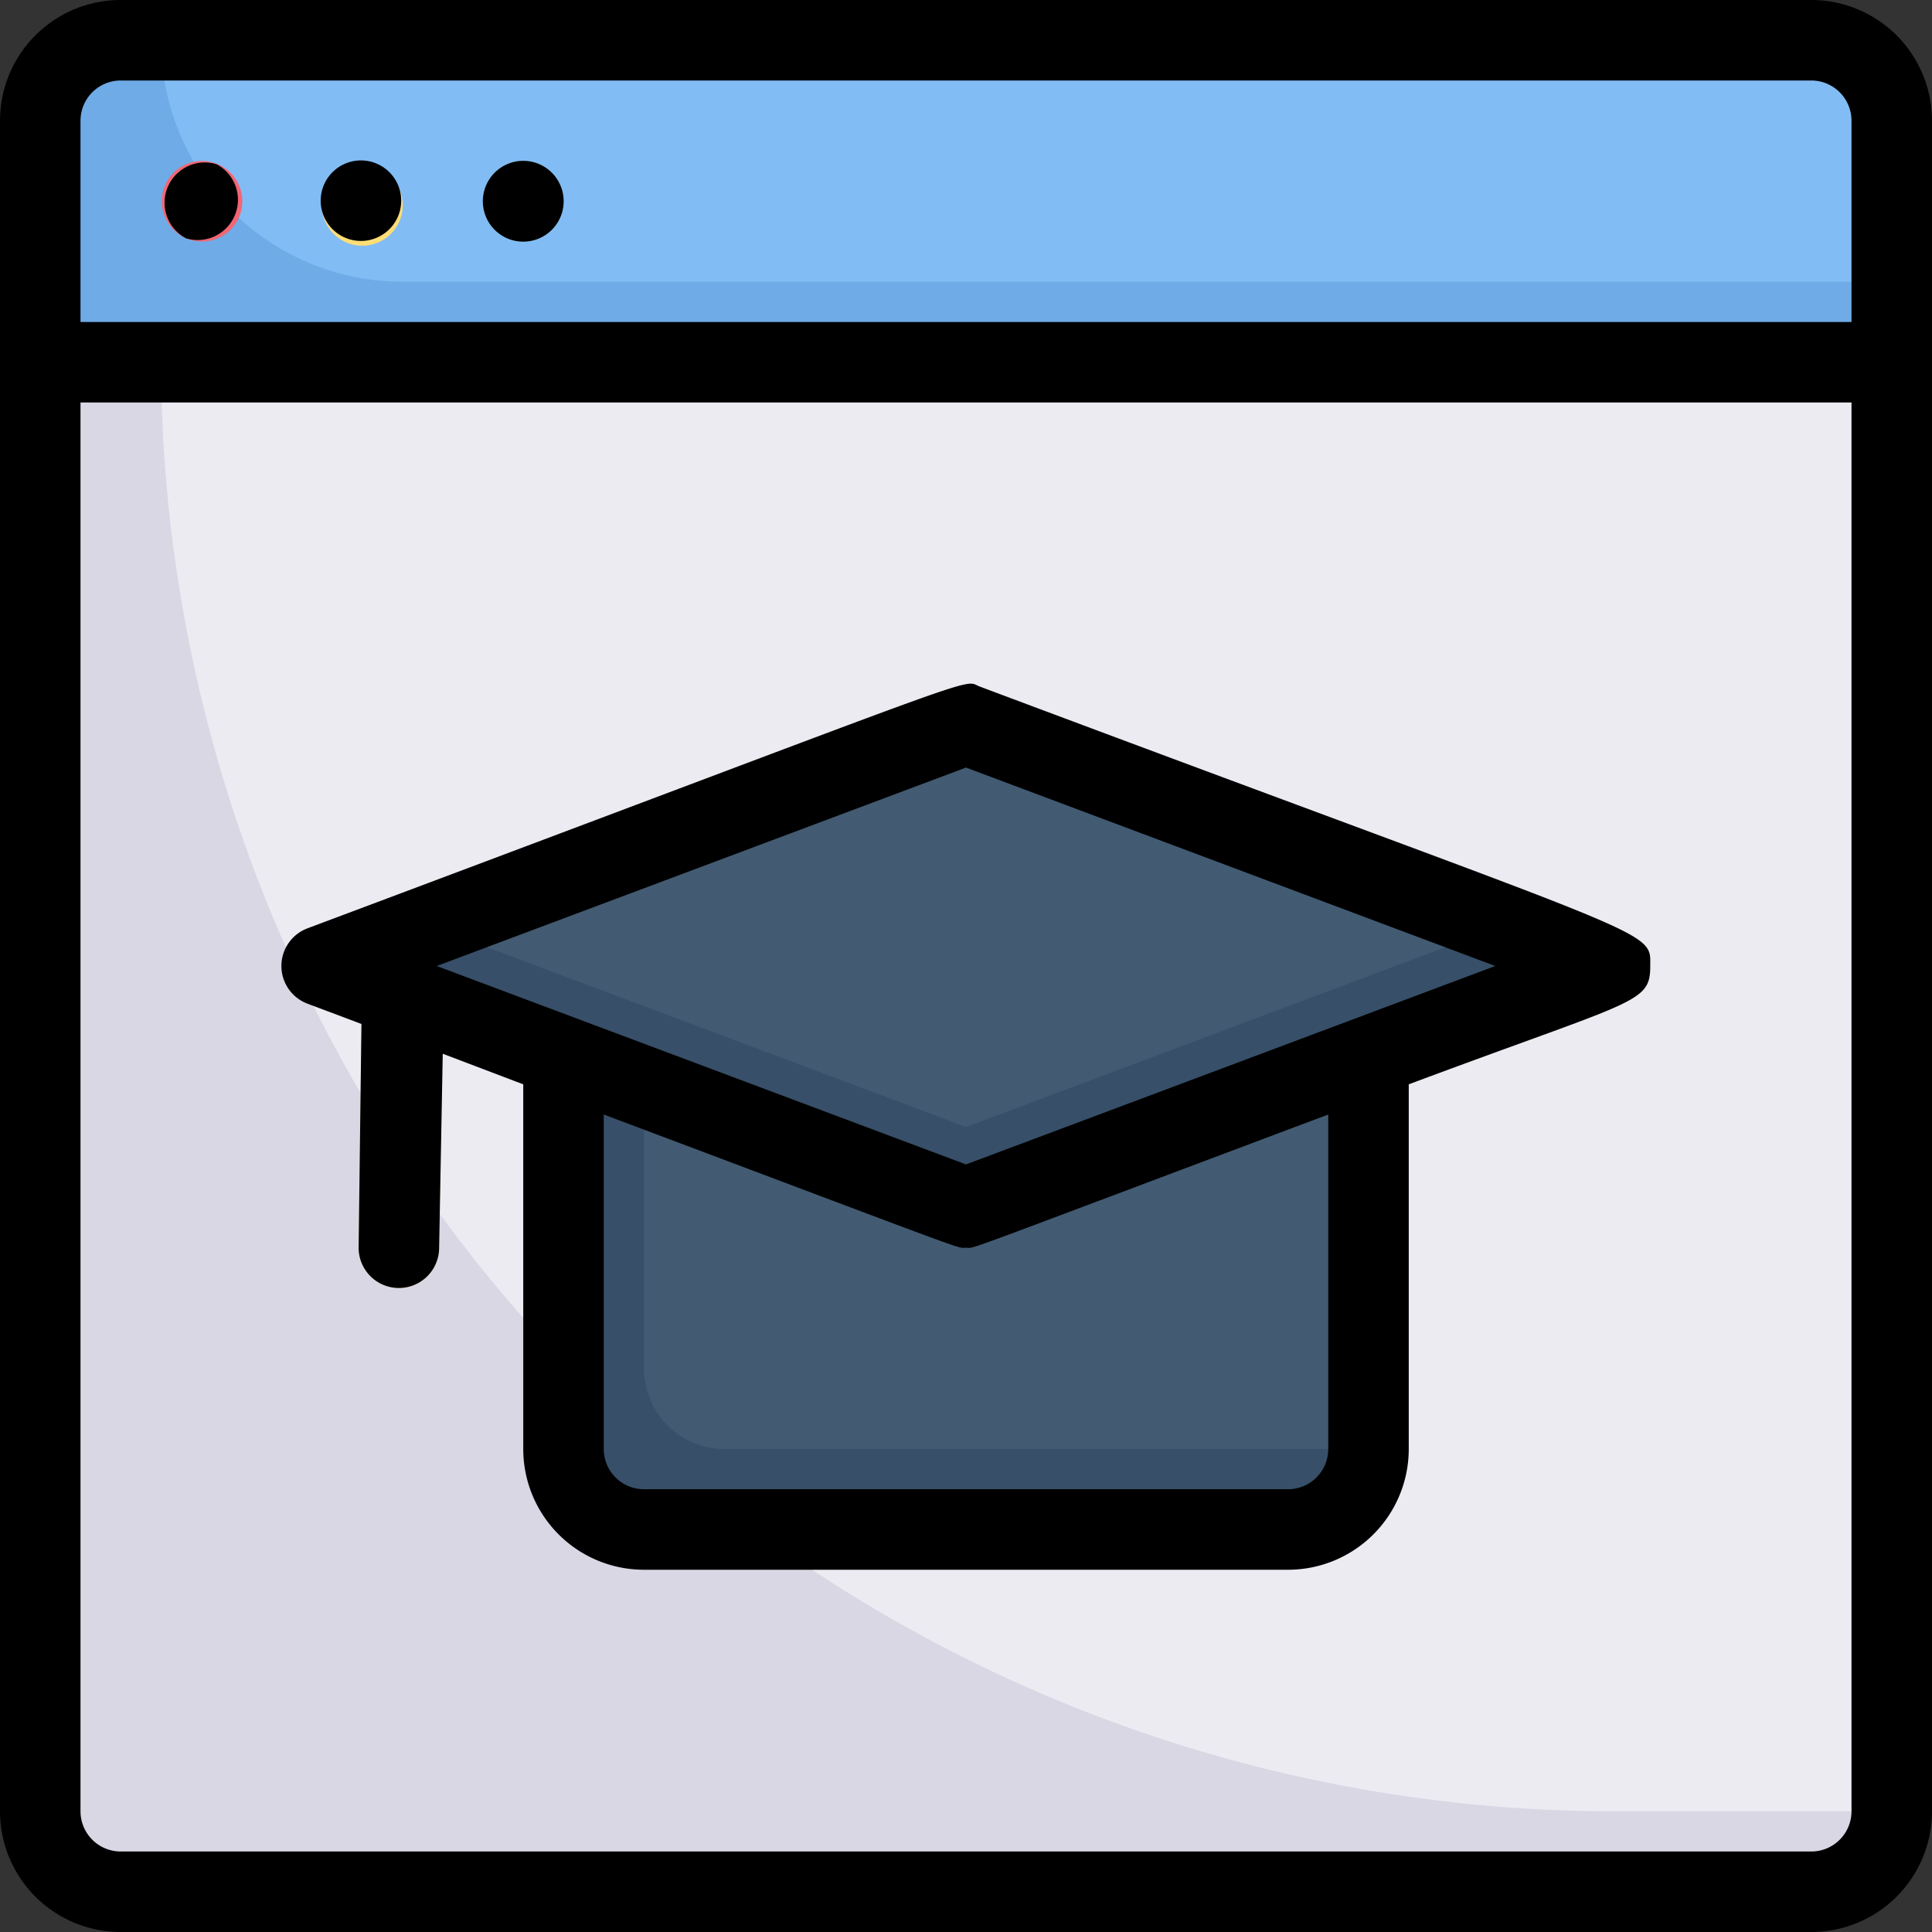 <svg xmlns="http://www.w3.org/2000/svg" viewBox="0 0 48 48"><rect x="0" y="0" width="48" height="48" fill="#333333" stroke="none"/><g data-name="1. Mortarboard on website"><path fill="#6fabe6" d="M47,3V9H1V3A2,2,0,0,1,3,1H45A2,2,0,0,1,47,3Z"/><path fill="#82bcf4" d="M47,3V7H10A6,6,0,0,1,4,1H45A2,2,0,0,1,47,3Z"/><path fill="#dad7e5" d="M47,9V45a2,2,0,0,1-2,2H3a2,2,0,0,1-2-2V9Z"/><path fill="#edebf2" d="M47,9V45H40A36.11,36.11,0,0,1,4,9Z"/><path fill="#f26674" d="M5,6a1,1,0,1,1,1-.8A1,1,0,0,1,5,6Z"/><path fill="#ffde76" d="M8,5a1,1,0,1,1,2,.2A1,1,0,0,1,8,5Z"/><path fill="#b5e08c" d="M13,6a1,1,0,0,1-1-1,1,1,0,1,1,1,1Z"/><path fill="#374f68" d="M34,26.25V36a2,2,0,0,1-2,2H16a2,2,0,0,1-2-2V26.25c7.8,2.93-4-1.48,10,3.75Z"/><path fill="#425b72" d="M34,26.25V36H18a2,2,0,0,1-2-2V27l8,3Z"/><path fill="#ffde76" d="M8.91,31,9,24.74a1,1,0,1,1,2,0L10.91,31A1,1,0,0,1,8.91,31Z"/><path fill="#374f68" d="M40,24,24,30,8,24l16-6Z"/><polygon fill="#425b72" points="37.33 23 24 28 10.67 23 24 18 37.33 23"/><path d="M45,0H3A3,3,0,0,0,0,3V45a3,3,0,0,0,3,3H45a3,3,0,0,0,3-3V3A3,3,0,0,0,45,0ZM2,3A1,1,0,0,1,3,2H45a1,1,0,0,1,1,1V8H2ZM46,45a1,1,0,0,1-1,1H3a1,1,0,0,1-1-1V10H46Z"/><path d="M5.38 4.08a1 1 0 0 0-.76 1.84A1 1 0 0 0 5.38 4.08zM8.8 4a1 1 0 1 0 1 1.54A1 1 0 0 0 8.8 4zM12.29 4.29a1 1 0 0 0 1.42 1.42A1 1 0 0 0 12.29 4.29zM7.65 24.94l1.33.5L8.91 31a1 1 0 0 0 2 0L11 26.18l2 .76V36a3 3 0 0 0 3 3H32a3 3 0 0 0 3-3V26.94c5.64-2.11 6-2 6-2.94s.39-.55-16.65-6.94c-.5-.18.77-.55-16.7 6A1 1 0 0 0 7.65 24.94zM33 36a1 1 0 0 1-1 1H16a1 1 0 0 1-1-1V27.69C24.39 31.22 23.74 31 24 31s-.48.25 9-3.31zM24 19.07L37.15 24 24 28.93 10.85 24z"/></g></svg>